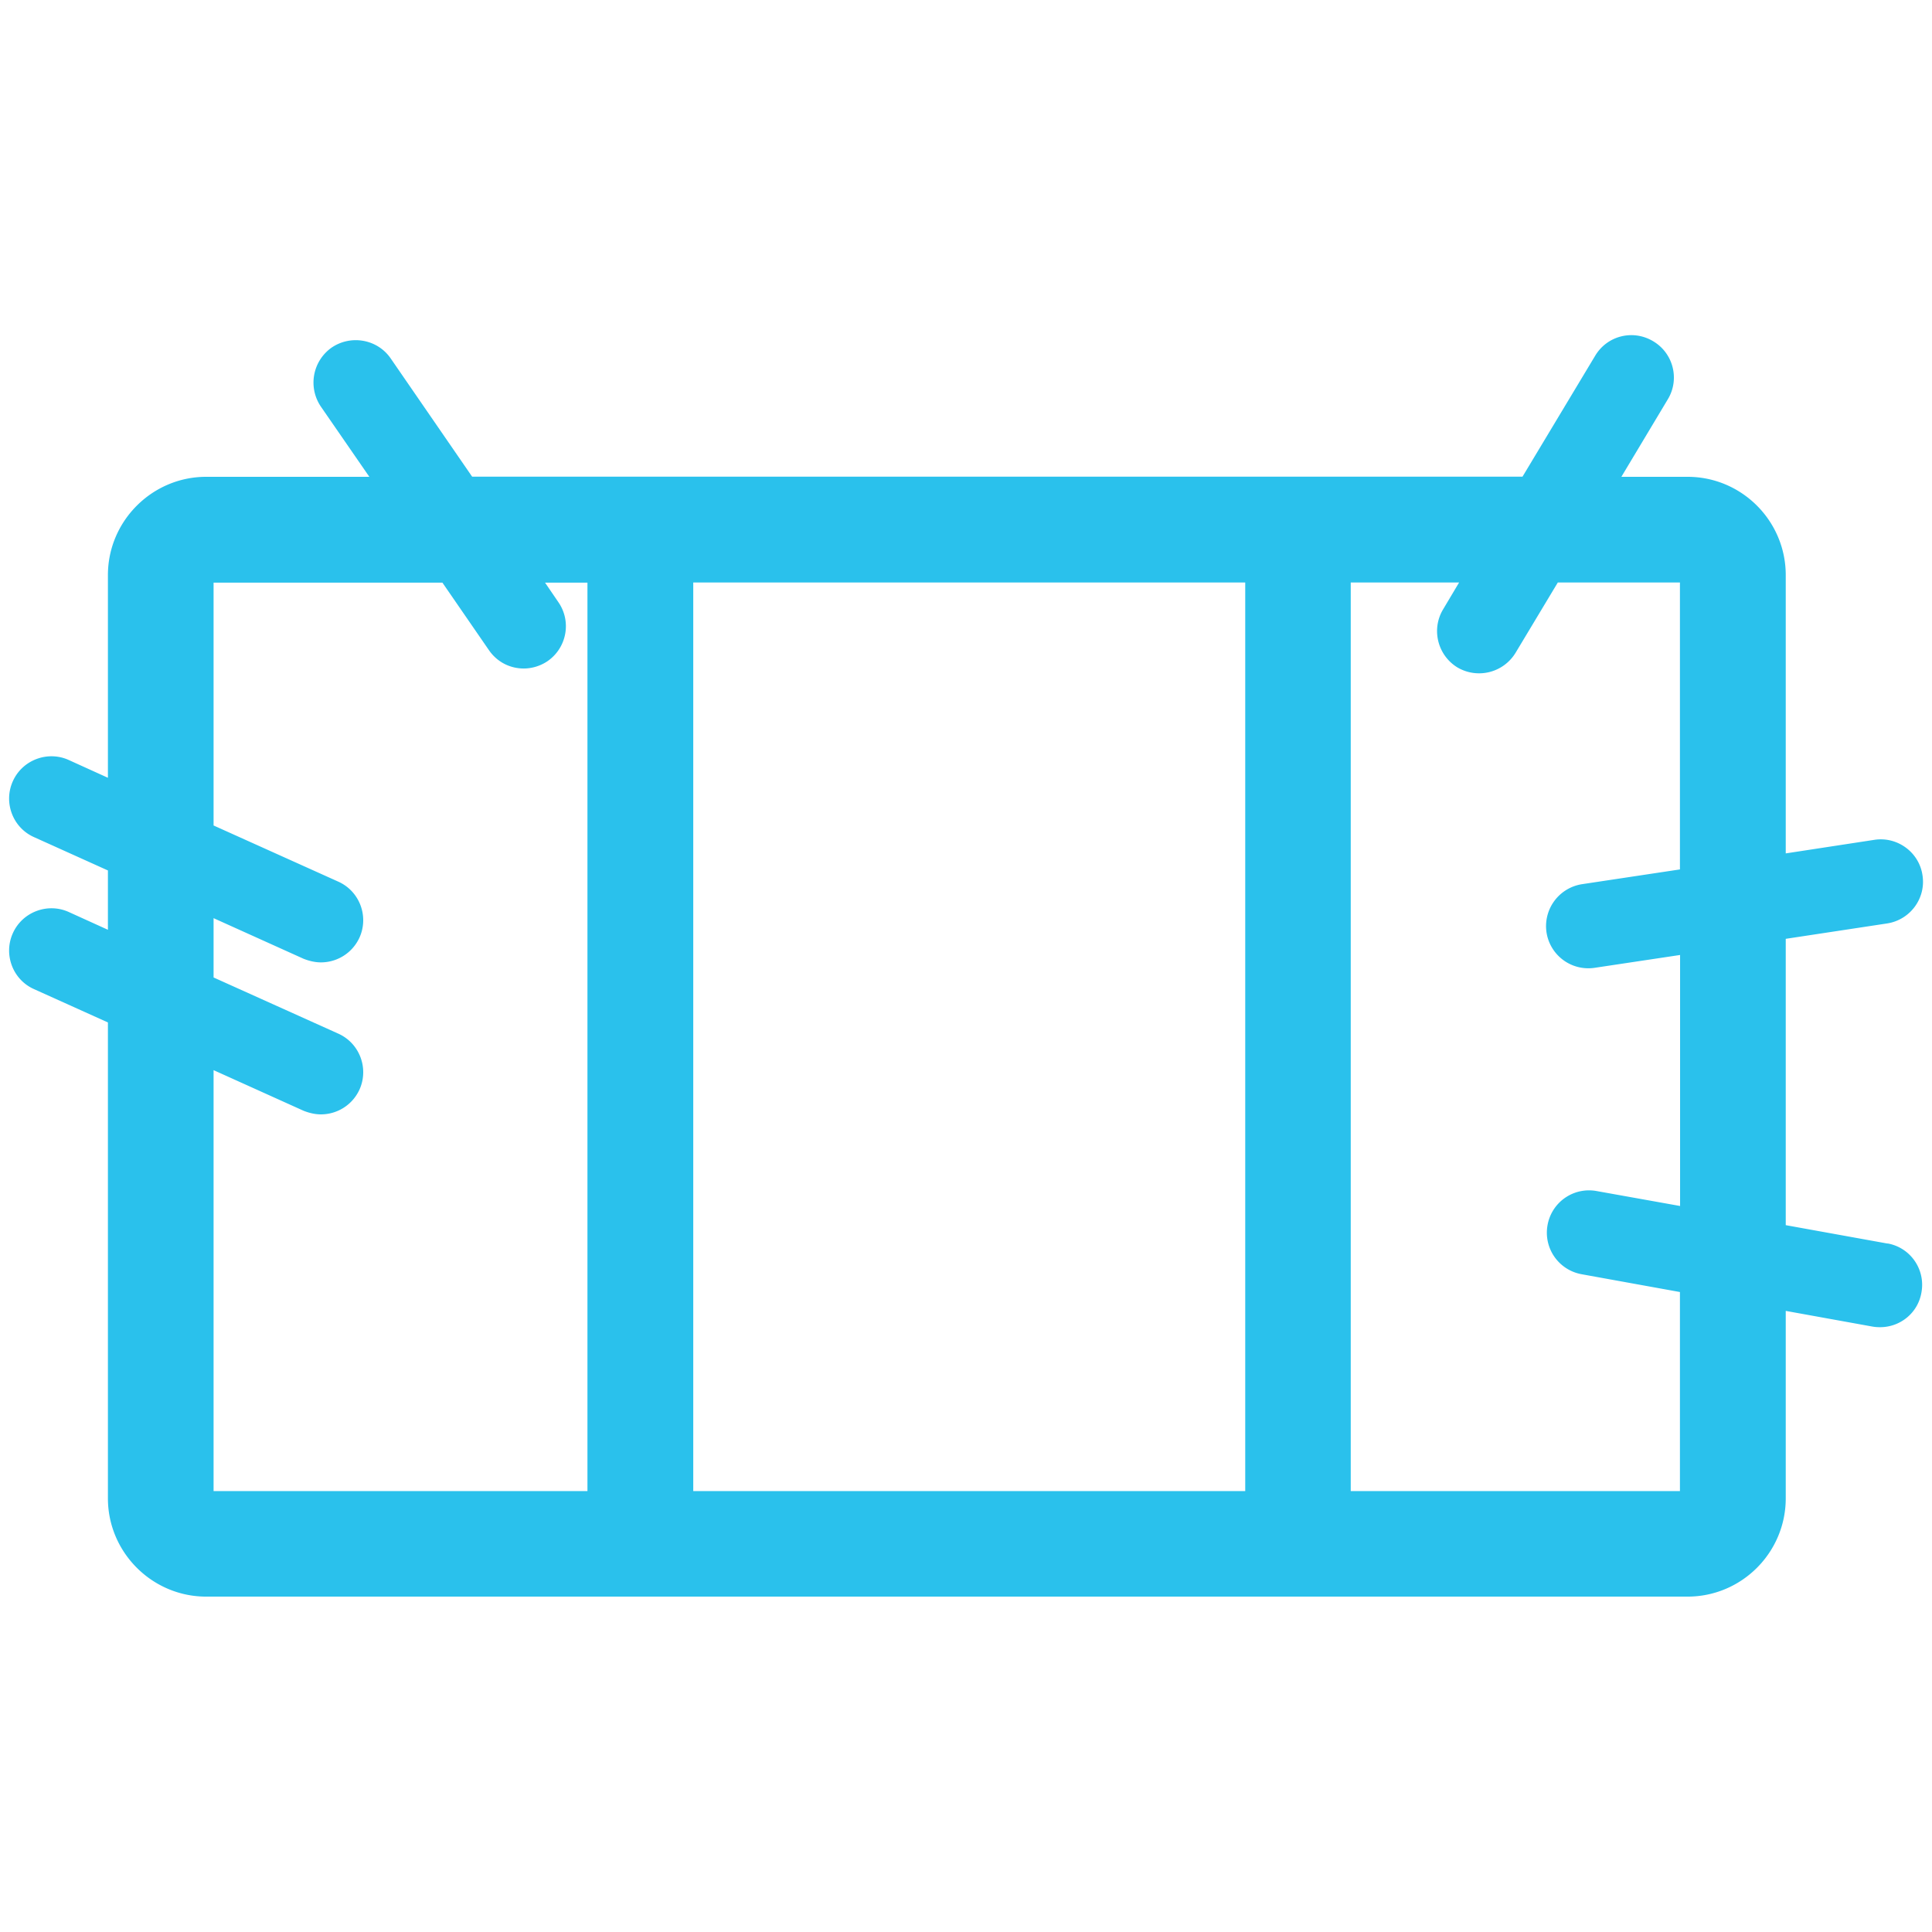 <svg xmlns="http://www.w3.org/2000/svg" viewBox="0 0 128 128"><path d="m125.06 82.39-6.75-1.22V62.2l6.72-1.02c1.53-.24 2.58-1.67 2.34-3.19-.22-1.53-1.67-2.58-3.18-2.35l-5.88.9V38.1c0-3.58-2.91-6.51-6.51-6.51h-4.38l3.08-5.14c.8-1.33.36-3.05-.97-3.84-1.33-.8-3.04-.38-3.84.95l-4.82 8.02H31.28l-5.4-7.84c-.88-1.27-2.63-1.58-3.91-.71a2.835 2.835 0 0 0-.71 3.91l3.21 4.65H13.66c-3.58 0-6.51 2.93-6.51 6.51v13.43l-2.6-1.18c-1.4-.63-3.07 0-3.7 1.41-.63 1.4-.01 3.07 1.4 3.7l4.9 2.21v3.93l-2.6-1.18c-1.4-.63-3.07 0-3.7 1.41-.63 1.4-.01 3.07 1.4 3.7l4.9 2.21v31.53c0 3.58 2.93 6.51 6.51 6.51h98.14c3.6 0 6.51-2.93 6.51-6.51V86.85l5.75 1.04c.17.03.34.04.5.04 1.33 0 2.51-.94 2.74-2.3.28-1.53-.73-2.98-2.25-3.25Zm-86.13 16.4H14.15V70.9l5.96 2.69c.38.15.77.24 1.15.24 1.08 0 2.09-.62 2.56-1.65.63-1.41 0-3.07-1.41-3.7l-8.26-3.72v-3.93l5.96 2.69c.38.15.77.24 1.15.24 1.08 0 2.09-.62 2.56-1.65.63-1.41 0-3.07-1.41-3.7l-8.26-3.72V38.6h15.16l3.08 4.47c.55.8 1.41 1.22 2.31 1.22.55 0 1.11-.17 1.58-.49 1.27-.88 1.6-2.63.71-3.91l-.88-1.29h2.81v60.2Zm43.57 0H45.93v-60.2H82.5zm28.81-41.19-6.5.98a2.813 2.813 0 0 0-2.35 3.19 2.803 2.803 0 0 0 3.19 2.35l5.66-.85V79.9l-5.53-.99a2.79 2.79 0 0 0-3.25 2.25c-.28 1.53.73 2.98 2.25 3.26l6.52 1.18v13.19H89.49v-60.2h7.18l-1.06 1.78c-.8 1.33-.36 3.05.95 3.85a2.83 2.83 0 0 0 3.85-.97l2.8-4.66h8.09V57.6Z" style="fill:#2ac1ec;stroke-width:0"/></svg>